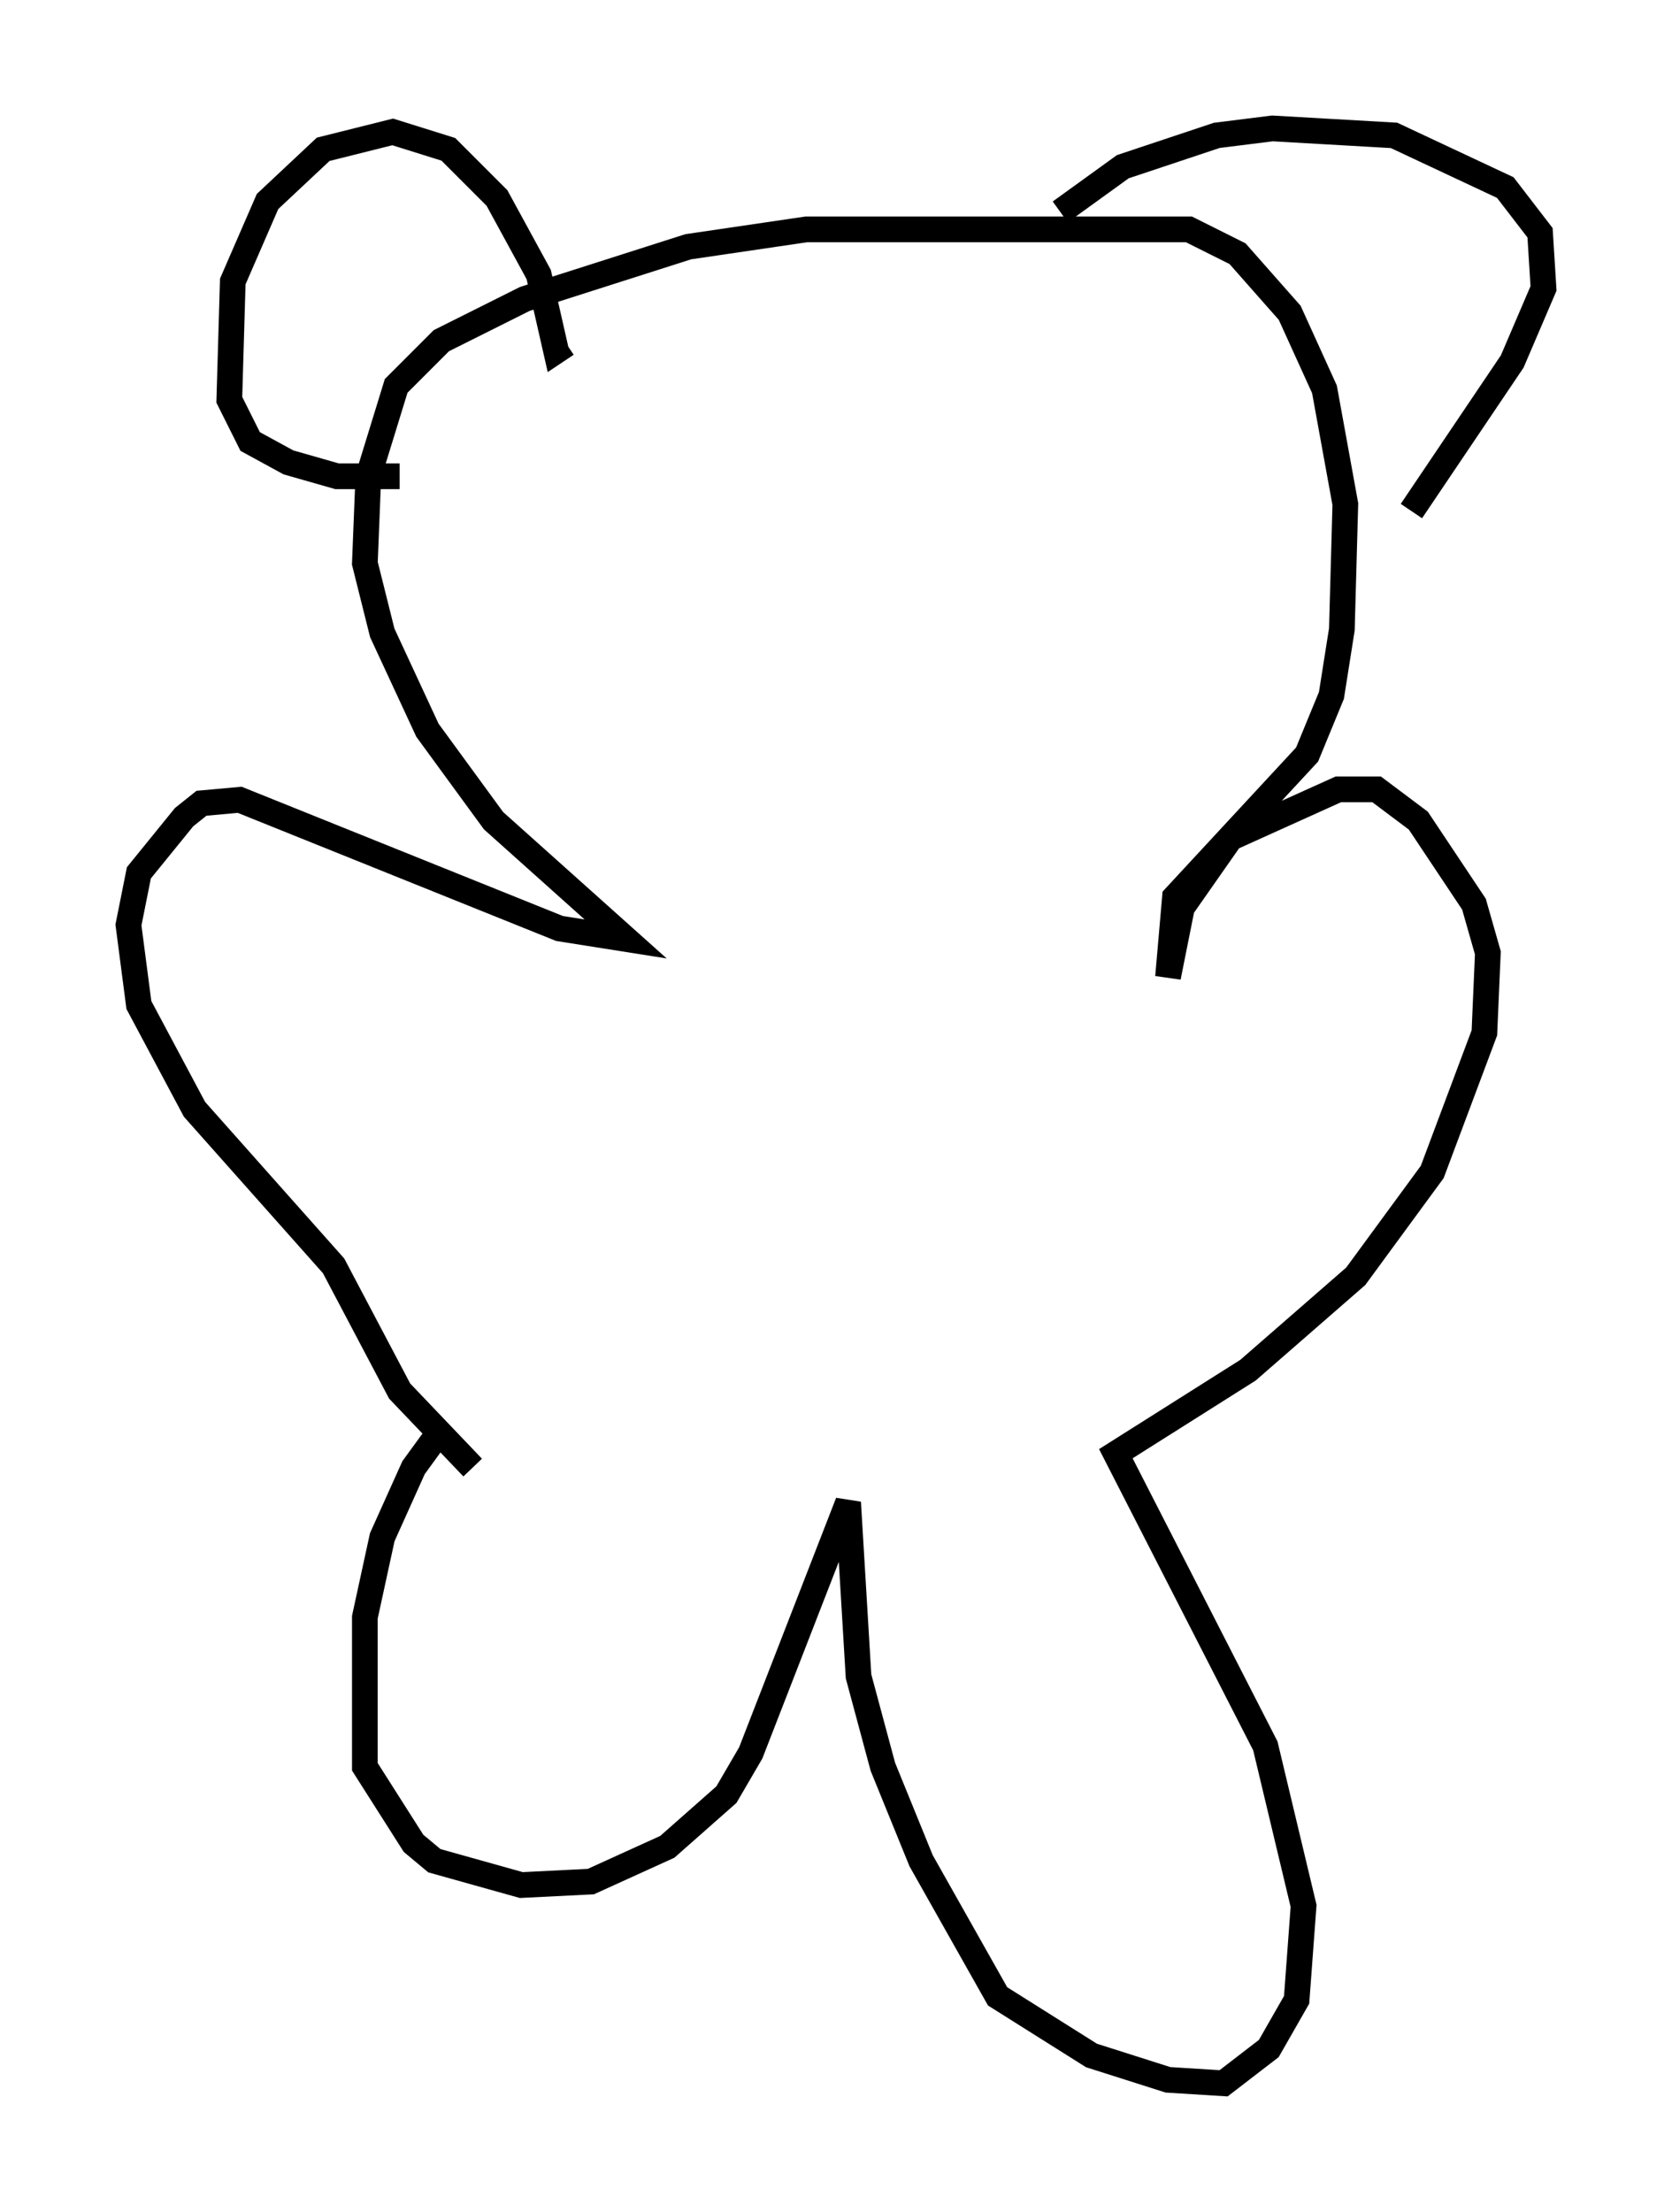<?xml version="1.0" encoding="utf-8" ?>
<svg baseProfile="full" height="86.048" version="1.1" width="65.074" xmlns="http://www.w3.org/2000/svg" xmlns:ev="http://www.w3.org/2001/xml-events" xmlns:xlink="http://www.w3.org/1999/xlink"><defs /><rect fill="white" height="86.048" width="65.074" x="0" y="0" /><path d="M18.802, 54.391 m-1.624, 1.218 l-1.083, 1.488 -1.218, 2.706 l-0.677, 3.112 0.0, 5.819 l1.894, 2.977 0.812, 0.677 l3.383, 0.947 2.706, -0.135 l2.977, -1.353 2.3, -2.03 l0.947, -1.624 3.789, -9.743 l0.406, 6.766 0.947, 3.518 l1.488, 3.654 2.977, 5.277 l3.654, 2.3 2.977, 0.947 l2.165, 0.135 1.759, -1.353 l1.083, -1.894 0.271, -3.654 l-1.488, -6.225 -5.819, -11.367 l5.142, -3.248 4.195, -3.654 l2.977, -4.059 2.03, -5.413 l0.135, -3.112 -0.541, -1.894 l-2.165, -3.248 -1.624, -1.218 l-1.488, 0.0 -4.195, 1.894 l-1.894, 2.706 -0.541, 2.706 l0.271, -3.112 5.142, -5.548 l0.947, -2.3 0.406, -2.571 l0.135, -4.871 -0.812, -4.465 l-1.353, -2.977 -2.03, -2.3 l-1.894, -0.947 -14.885, 0.0 l-4.601, 0.677 -6.36, 2.03 l-3.248, 1.624 -1.759, 1.759 l-1.083, 3.518 -0.135, 3.383 l0.677, 2.706 1.759, 3.789 l2.571, 3.518 5.142, 4.601 l-2.571, -0.406 -12.449, -5.007 l-1.488, 0.135 -0.677, 0.541 l-1.759, 2.165 -0.406, 2.03 l0.406, 3.112 2.165, 4.059 l5.413, 6.089 2.571, 4.871 l2.842, 2.977 m-2.842, -38.565 l-2.436, 0.0 -1.894, -0.541 l-1.488, -0.812 -0.812, -1.624 l0.135, -4.601 1.353, -3.112 l2.165, -2.03 2.706, -0.677 l2.165, 0.677 1.894, 1.894 l1.624, 2.977 0.677, 2.977 l0.406, -0.271 m19.215, -5.142 l2.436, -1.759 3.654, -1.218 l2.165, -0.271 4.736, 0.271 l4.33, 2.03 1.353, 1.759 l0.135, 2.165 -1.218, 2.842 l-3.924, 5.819 " fill="none" stroke="black" stroke-width="1" /></svg>